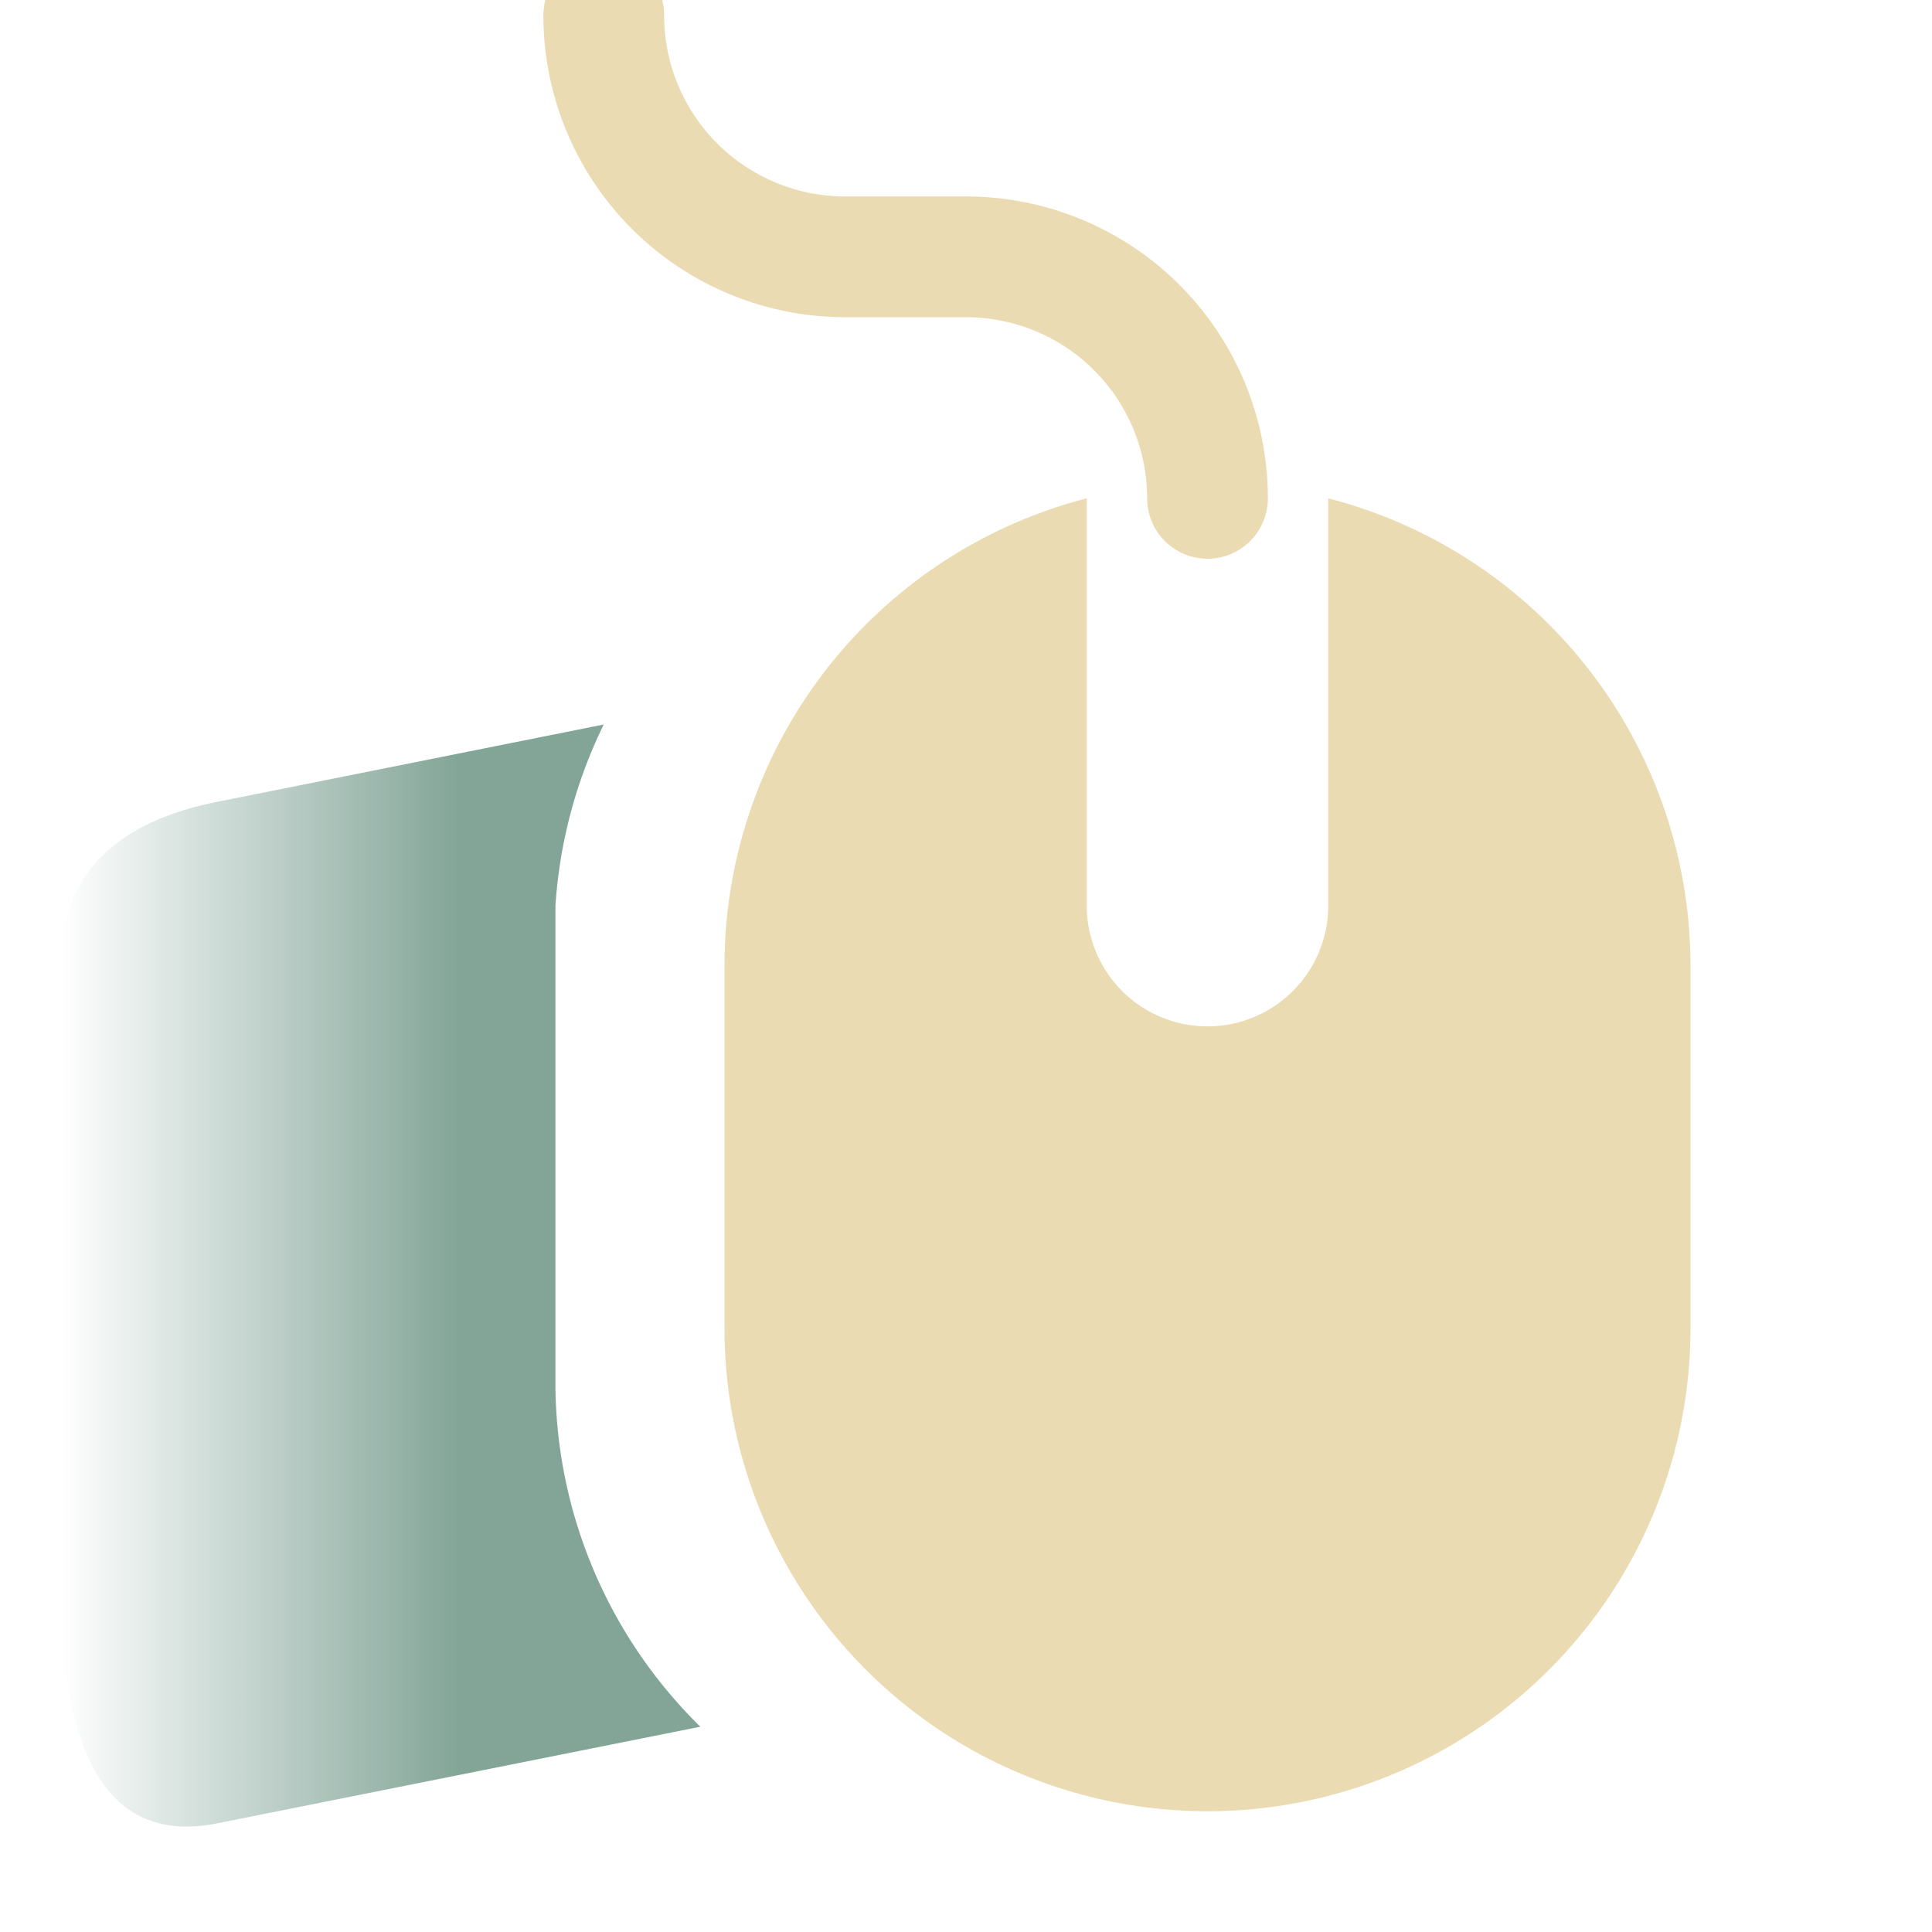 <svg height="16" viewBox="0 0 16 16" width="16" xmlns="http://www.w3.org/2000/svg"><linearGradient id="a" gradientUnits="userSpaceOnUse" x1="0.5" x2="6"><stop offset="0" stop-color="#83a598" stop-opacity="0"/><stop offset=".6" stop-color="#83a598"/></linearGradient><path d="M6 8v3a4 4 0 0 0 8 0V8a4 4 0 0 0-3-3.873V7.5a1 1 0 0 1-2 0V4.127A4 4 0 0 0 6 8" fill="#ebdbb2"/><path d="M10 4.127a2 2 0 0 0-2-2H7a2 2 0 0 1-2-2" stroke-linecap="round" stroke="#ebdbb2" fill="none"/><path d="M5 6a4 4 0 0 0-.4 1.5v4a4 4 0 0 0 1.2 2.8l-4 .8q-1.3.26-1.3-2V8q0-1.1 1.3-1.36Z" fill="url(#a)"/></svg>
